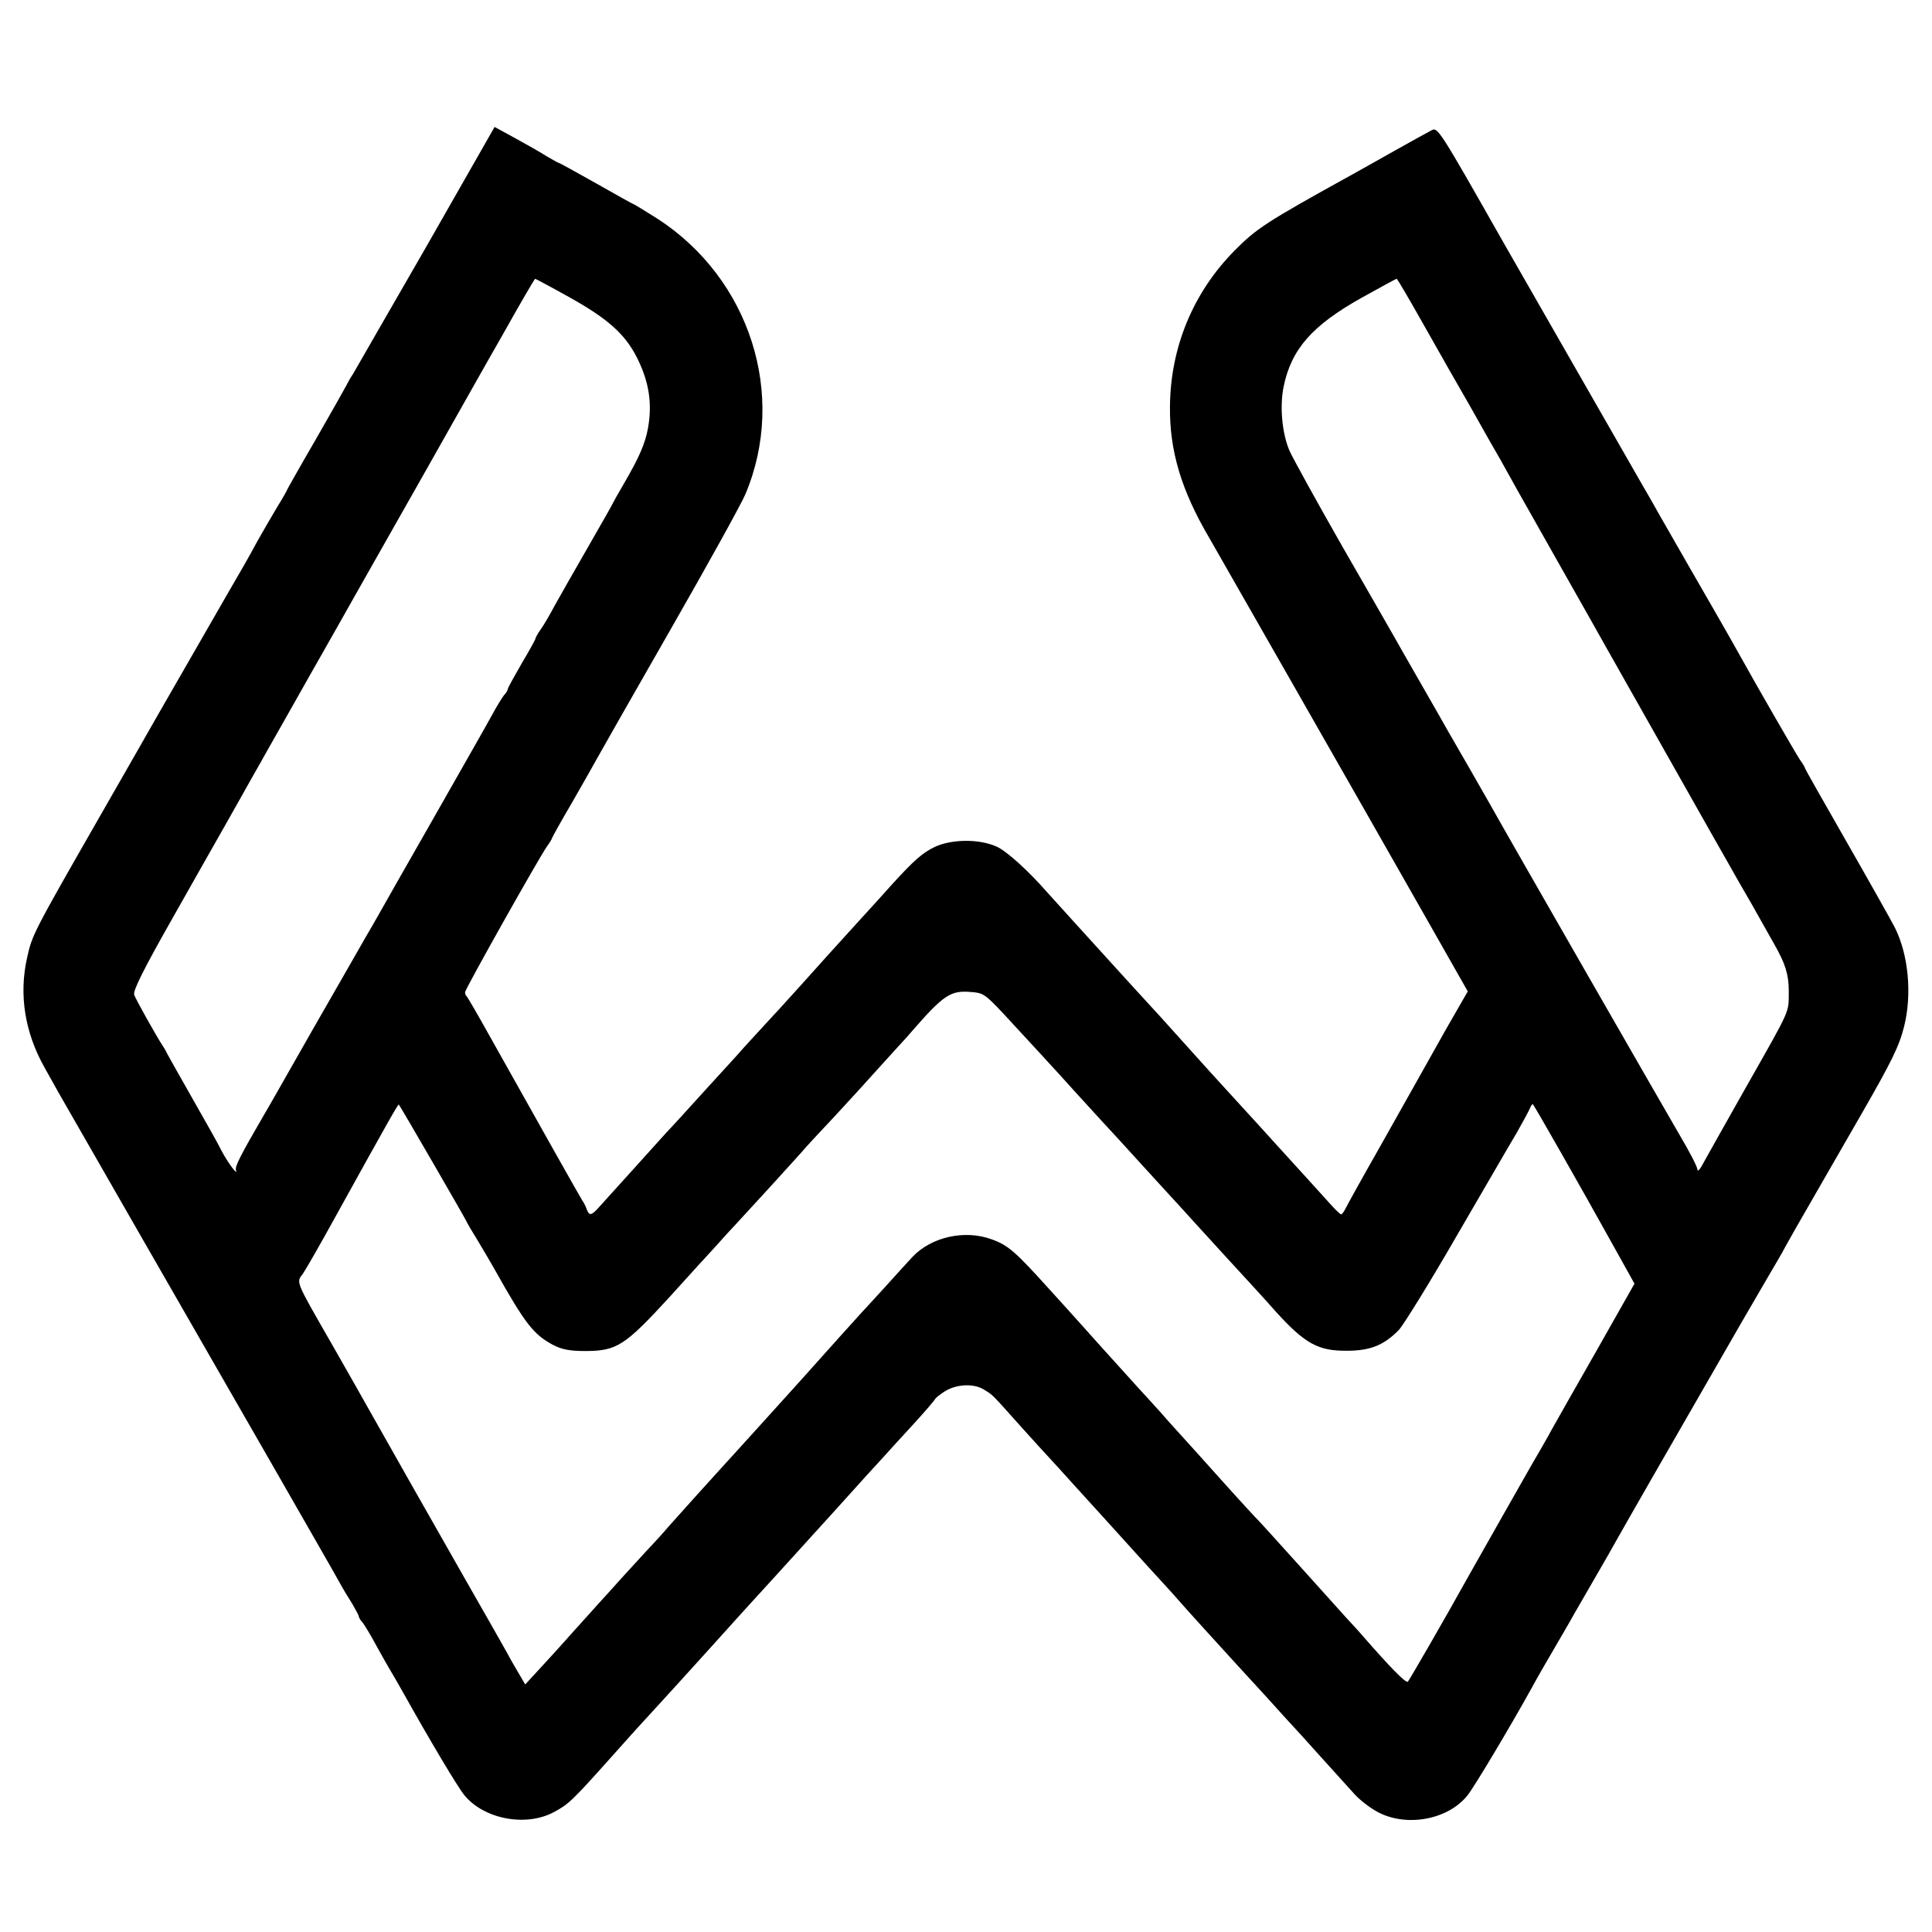 <?xml version="1.0" standalone="no"?>
<!DOCTYPE svg PUBLIC "-//W3C//DTD SVG 20010904//EN"
 "http://www.w3.org/TR/2001/REC-SVG-20010904/DTD/svg10.dtd">
<svg version="1.0" xmlns="http://www.w3.org/2000/svg"
 width="700pt" height="700pt" viewBox="0 0 700 700"
 preserveAspectRatio="xMidYMid meet">
<g transform="translate(0,700) scale(0.1,-0.1)"
fill="#000000" stroke="none">
<path d="M1545 6107 c-137 -237 -256 -445 -266 -462 -11 -16 -22 -37 -26 -45
-4 -8 -53 -95 -110 -194 -57 -98 -103 -180 -103 -181 0 -2 -17 -32 -38 -66
-21 -35 -52 -89 -69 -119 -16 -30 -39 -71 -50 -90 -37 -63 -284 -494 -308
-535 -12 -22 -111 -194 -219 -383 -236 -412 -240 -420 -258 -503 -30 -133 -8
-271 64 -398 17 -31 39 -69 48 -86 26 -46 529 -922 774 -1348 119 -208 229
-399 243 -425 14 -26 37 -64 50 -84 12 -21 23 -41 23 -45 0 -3 6 -14 14 -22 7
-9 30 -47 51 -86 21 -38 44 -79 51 -90 7 -11 25 -43 41 -71 104 -186 202 -350
226 -379 72 -87 224 -115 325 -60 52 28 65 40 207 199 87 98 87 97 160 177 28
30 113 124 190 209 77 85 144 160 150 166 15 16 177 194 202 222 42 46 178
196 219 242 23 25 52 57 65 71 13 15 60 66 104 114 44 48 81 91 83 96 2 4 19
18 37 29 43 26 106 28 142 4 32 -20 23 -11 133 -134 47 -52 92 -102 100 -110
8 -8 53 -58 100 -110 47 -52 92 -101 100 -110 8 -9 51 -56 95 -105 44 -49 99
-109 122 -134 23 -25 50 -55 60 -67 19 -22 177 -196 203 -224 8 -9 58 -63 110
-120 52 -58 97 -107 100 -110 3 -3 46 -50 95 -105 50 -55 105 -116 123 -136
18 -20 55 -49 83 -64 104 -56 255 -29 326 60 25 31 159 256 233 390 15 28 51
91 80 140 29 50 62 106 72 125 11 19 46 80 78 135 32 55 68 118 80 140 21 38
196 343 446 777 63 108 123 212 134 230 11 18 23 40 27 48 4 8 56 100 117 205
60 104 134 233 164 285 105 183 133 239 151 311 29 116 16 260 -34 359 -13 25
-91 164 -174 309 -83 145 -151 265 -151 267 0 3 -8 17 -19 32 -16 24 -159 272
-217 377 -12 22 -62 110 -111 195 -49 85 -101 175 -115 200 -14 25 -44 77 -67
117 -22 39 -49 87 -60 105 -10 18 -123 215 -251 438 -128 223 -241 421 -252
440 -233 411 -239 420 -261 408 -12 -6 -71 -39 -132 -73 -60 -34 -130 -73
-155 -87 -315 -174 -348 -196 -429 -278 -149 -152 -230 -349 -232 -562 -2
-161 41 -305 143 -478 24 -42 575 -1006 786 -1378 l150 -264 -81 -141 c-44
-78 -91 -162 -105 -187 -14 -25 -75 -133 -135 -240 -61 -107 -115 -205 -121
-217 -6 -13 -14 -23 -17 -23 -3 0 -23 19 -44 43 -32 35 -109 121 -208 229 -12
13 -62 69 -112 123 -49 54 -97 106 -105 115 -16 18 -141 156 -181 201 -13 14
-62 68 -109 119 -47 52 -92 101 -100 110 -18 20 -191 210 -205 226 -66 76
-148 151 -185 167 -63 28 -163 27 -224 -2 -45 -22 -74 -48 -151 -132 -21 -24
-82 -91 -135 -149 -117 -129 -100 -110 -195 -216 -44 -49 -105 -116 -136 -149
-30 -33 -76 -82 -100 -110 -25 -27 -72 -79 -105 -115 -33 -36 -77 -85 -99
-109 -22 -24 -45 -49 -51 -55 -12 -14 -208 -230 -242 -268 -29 -33 -37 -34
-46 -10 -3 9 -10 24 -16 32 -9 14 -147 259 -338 600 -41 74 -78 137 -81 140
-4 3 -6 10 -6 15 0 11 266 484 296 527 11 15 19 29 19 31 0 2 32 60 72 128 39
68 81 142 93 164 12 22 131 231 265 465 134 234 256 454 271 490 151 359 16
780 -318 997 -46 29 -85 53 -87 53 -2 0 -63 34 -135 75 -73 41 -134 75 -137
75 -2 0 -21 11 -42 23 -20 13 -71 42 -113 65 l-77 42 -247 -433z m518 -184
c140 -78 202 -134 245 -219 43 -86 56 -164 40 -254 -10 -56 -31 -105 -85 -198
-24 -41 -43 -75 -43 -76 0 -2 -39 -70 -86 -152 -47 -82 -102 -178 -122 -214
-19 -36 -43 -77 -54 -92 -10 -14 -18 -29 -18 -32 0 -3 -22 -43 -50 -90 -27
-47 -50 -88 -50 -92 0 -4 -6 -15 -14 -23 -7 -9 -27 -41 -43 -71 -16 -30 -112
-198 -212 -374 -100 -175 -191 -335 -202 -355 -11 -20 -30 -52 -41 -71 -11
-19 -97 -170 -192 -335 -94 -165 -175 -308 -181 -317 -83 -143 -105 -185 -100
-198 8 -23 -29 27 -51 68 -10 21 -57 105 -104 187 -47 83 -89 157 -93 165 -4
8 -11 22 -17 30 -26 40 -98 169 -104 186 -4 15 33 90 135 270 78 137 171 303
209 369 37 66 78 138 90 160 13 22 34 60 48 85 14 25 82 144 150 265 69 121
144 254 167 295 50 88 36 64 255 450 95 168 222 394 284 502 61 109 113 198
115 198 1 0 58 -30 124 -67z m3096 -101 c52 -92 129 -228 172 -302 42 -75 89
-158 105 -185 15 -28 102 -183 194 -345 92 -162 178 -315 192 -340 14 -25 102
-180 195 -345 93 -165 181 -320 195 -345 14 -25 54 -94 88 -155 35 -60 71
-123 80 -140 9 -16 31 -55 49 -87 40 -70 52 -110 52 -168 -1 -83 13 -53 -161
-360 -70 -124 -137 -243 -149 -265 -11 -22 -21 -32 -21 -22 0 9 -29 65 -64
124 -56 96 -620 1078 -684 1193 -14 25 -50 88 -80 140 -30 52 -64 111 -75 130
-11 19 -54 96 -97 170 -43 74 -86 151 -97 170 -11 19 -96 168 -190 331 -93
163 -179 319 -191 346 -27 63 -36 161 -21 233 28 135 103 221 284 322 66 37
122 67 125 68 3 0 47 -76 99 -168z m-1524 -2494 c63 -68 218 -236 255 -278 8
-9 56 -61 105 -115 50 -54 95 -103 100 -109 6 -6 57 -63 115 -126 58 -63 110
-120 115 -126 35 -39 193 -211 205 -224 8 -9 51 -55 94 -104 104 -114 152
-141 256 -140 85 0 134 20 188 75 17 18 111 170 208 338 98 168 196 338 219
376 22 39 44 79 48 89 4 10 9 17 11 15 6 -6 178 -308 280 -492 l88 -158 -137
-242 c-76 -133 -149 -262 -163 -287 -13 -25 -48 -85 -77 -135 -44 -77 -134
-236 -220 -388 -91 -164 -218 -383 -224 -390 -7 -7 -67 55 -162 164 -11 13
-37 42 -58 64 -20 22 -101 112 -180 200 -79 88 -149 165 -155 170 -6 6 -49 53
-96 105 -84 94 -151 168 -180 200 -8 9 -35 38 -59 66 -24 27 -65 72 -90 99
-25 28 -84 93 -131 145 -47 52 -89 100 -95 106 -5 6 -48 53 -95 105 -120 133
-147 157 -205 178 -98 37 -221 10 -290 -64 -11 -12 -56 -61 -100 -110 -44 -48
-85 -93 -91 -99 -5 -6 -34 -38 -64 -71 -101 -113 -205 -229 -220 -245 -8 -9
-55 -61 -105 -116 -49 -54 -94 -104 -100 -110 -36 -39 -168 -186 -201 -223
-21 -25 -48 -54 -59 -66 -11 -11 -58 -63 -105 -114 -47 -52 -89 -99 -95 -105
-5 -6 -46 -51 -90 -100 -44 -50 -101 -112 -126 -139 l-46 -50 -20 34 c-11 19
-32 54 -45 79 -14 25 -79 140 -145 255 -114 200 -316 556 -363 640 -12 22 -69
122 -126 222 -137 239 -131 225 -106 259 11 16 66 112 122 214 193 349 223
401 225 398 5 -5 245 -420 245 -423 0 -2 18 -33 41 -70 22 -37 50 -84 61 -104
111 -198 141 -236 212 -274 31 -16 59 -22 116 -22 115 0 144 19 308 198 75 83
144 159 152 167 8 9 33 36 55 61 23 24 90 98 151 164 60 66 123 135 139 154
17 19 40 43 51 55 12 12 72 77 135 146 62 69 128 141 145 160 18 19 41 45 51
57 110 126 137 145 208 139 47 -3 53 -7 120 -78z"/>
</g>
</svg>
